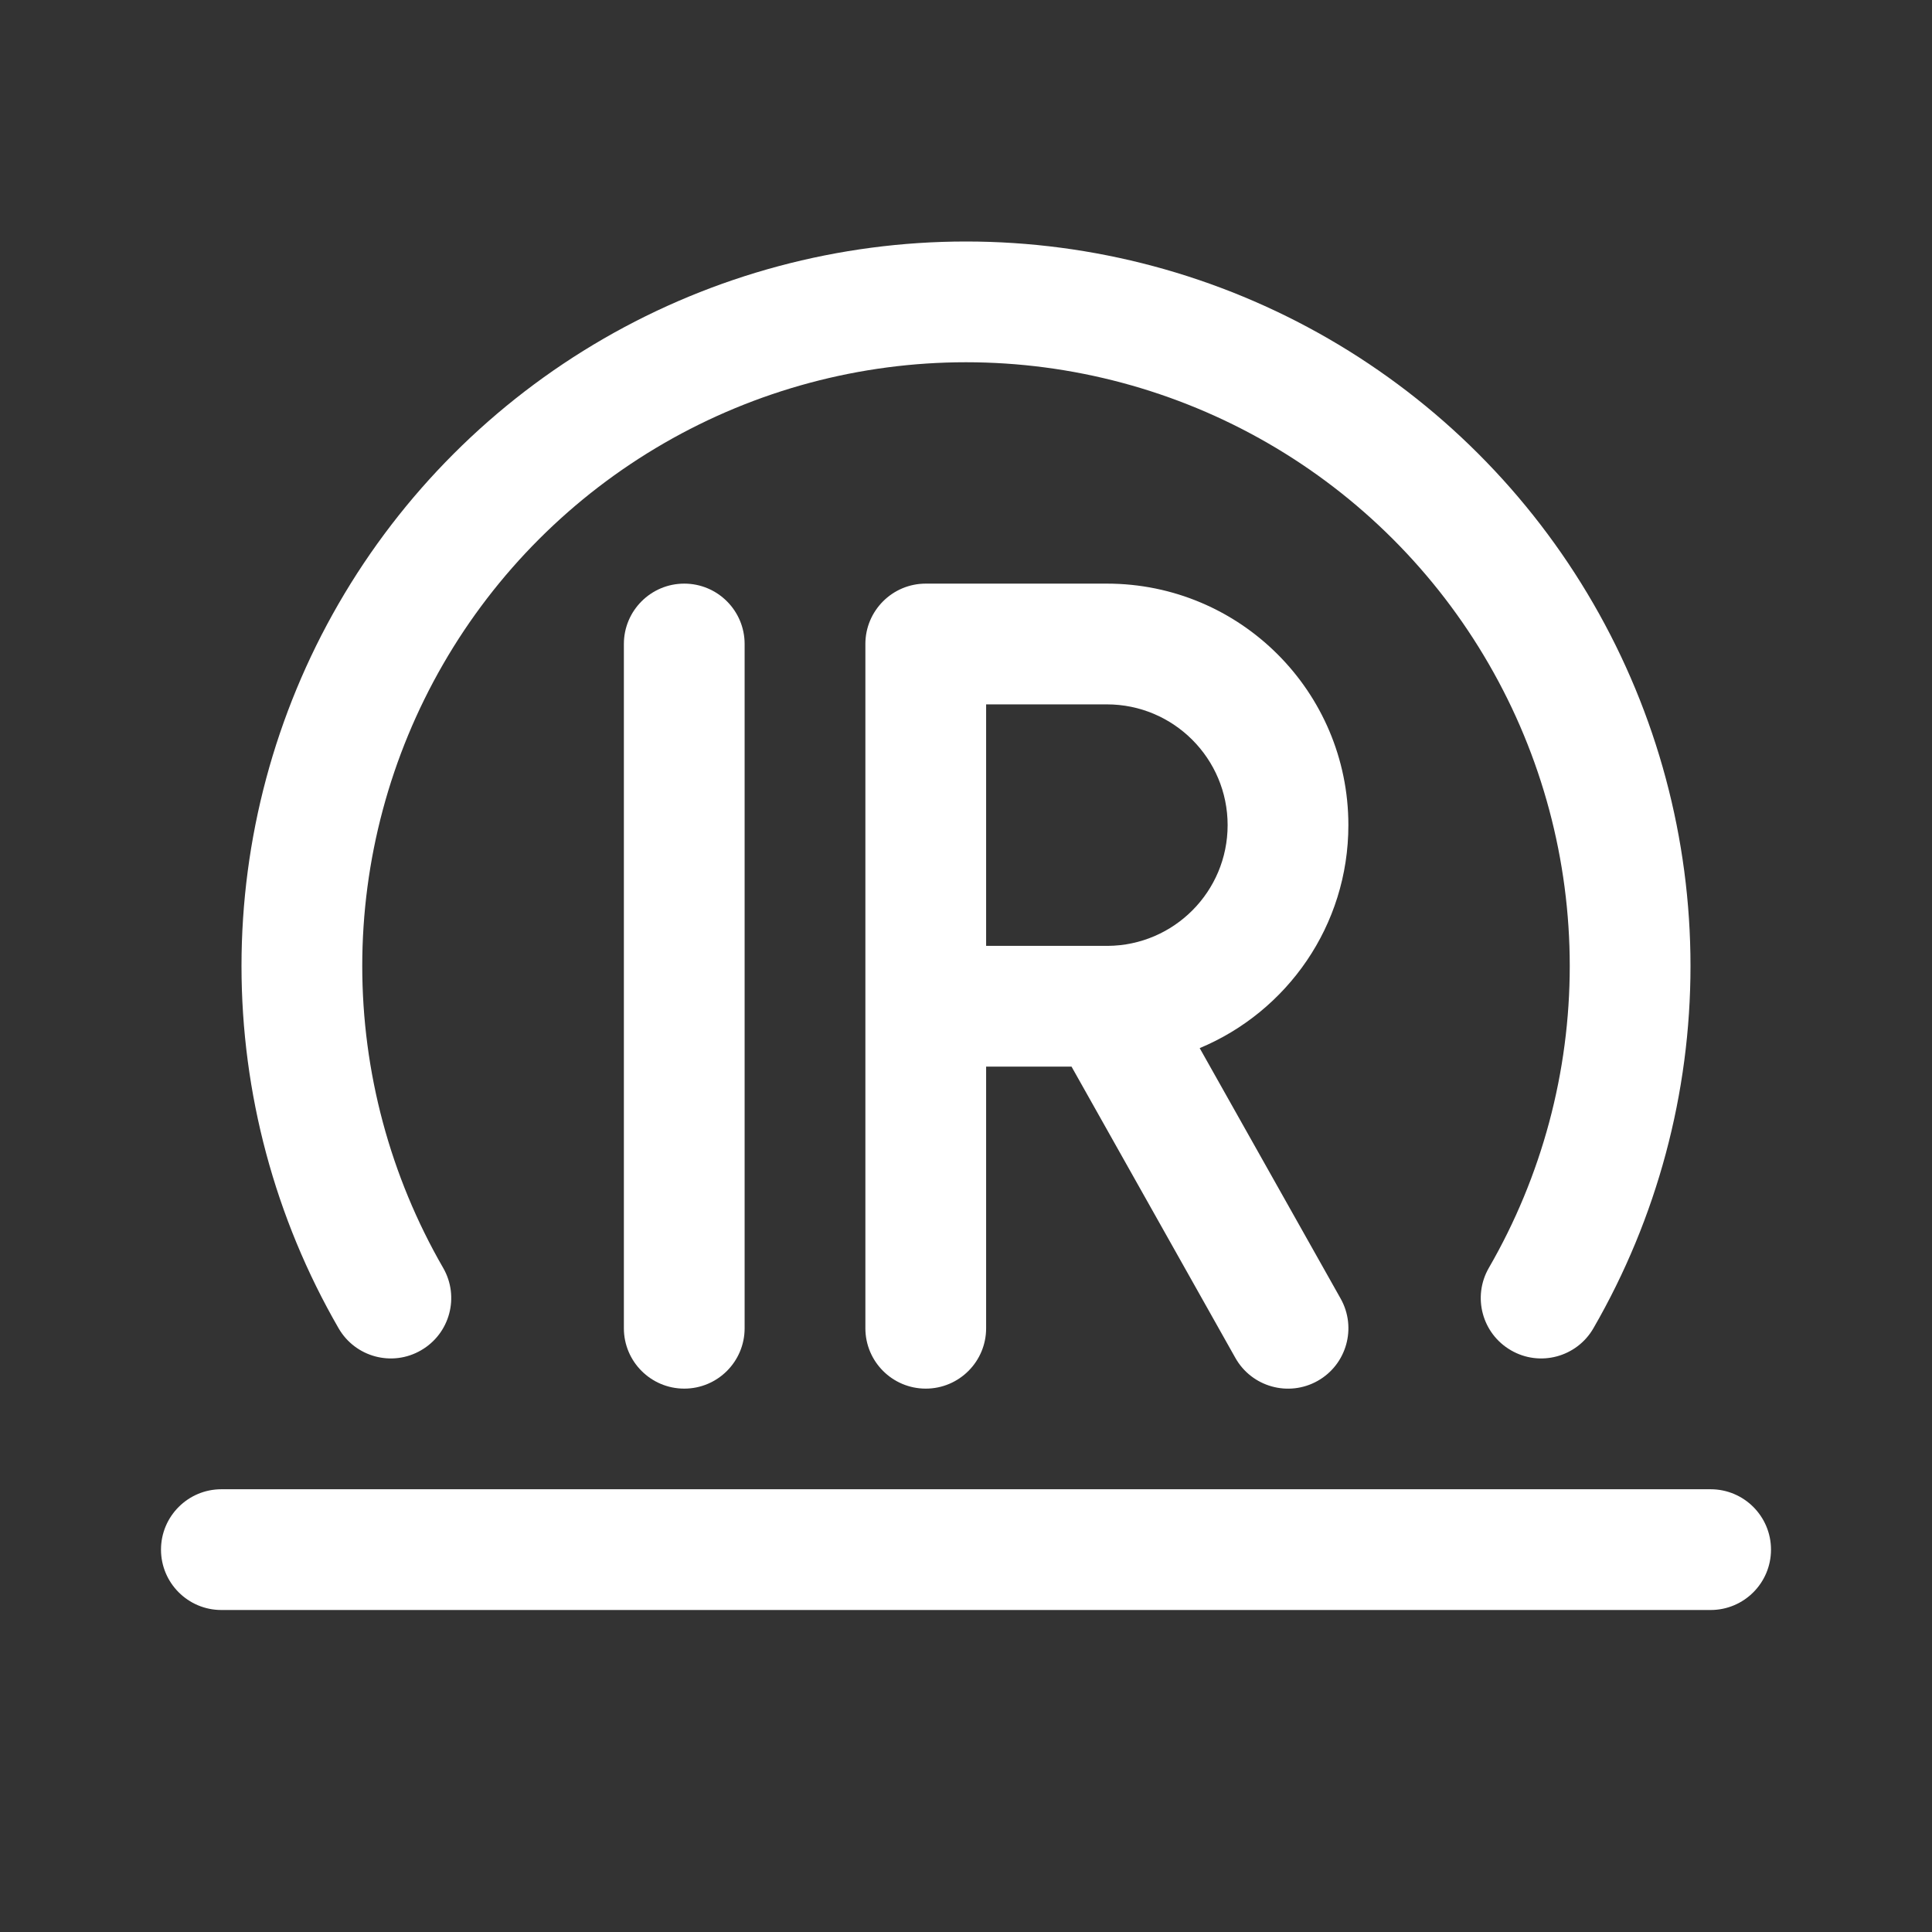 <svg width="24" height="24" viewBox="0 0 24 24" fill="none" xmlns="http://www.w3.org/2000/svg">
<rect x="0" y="0" width="24" height="24" fill="#333333" stroke="none"/>
<path fill-rule="evenodd" clip-rule="evenodd" d="M12 3C10.42 3 8.868 3.416 7.5 4.206C6.132 4.996 4.996 6.132 4.206 7.5C3.416 8.868 3 10.42 3 12C3 13.58 3.416 15.132 4.206 16.5C4.413 16.859 4.872 16.982 5.23 16.774C5.589 16.567 5.712 16.109 5.505 15.75C4.847 14.61 4.5 13.316 4.5 12C4.5 10.684 4.847 9.39 5.505 8.25C6.163 7.11 7.11 6.163 8.25 5.505C9.39 4.847 10.684 4.5 12 4.5C13.316 4.5 14.61 4.847 15.75 5.505C16.89 6.163 17.837 7.11 18.495 8.25C19.154 9.39 19.5 10.684 19.5 12C19.5 13.316 19.154 14.61 18.495 15.75C18.288 16.109 18.411 16.567 18.77 16.774C19.128 16.982 19.587 16.859 19.794 16.5C20.584 15.132 21 13.58 21 12C21 10.42 20.584 8.868 19.794 7.5C19.004 6.132 17.868 4.996 16.5 4.206C15.132 3.416 13.58 3 12 3ZM2.75 18.5C2.336 18.5 2 18.836 2 19.25C2 19.664 2.336 20 2.75 20H21.25C21.664 20 22 19.664 22 19.25C22 18.836 21.664 18.5 21.25 18.5H2.75Z" fill="white"/>
<path fill-rule="evenodd" clip-rule="evenodd" d="M10.75 8C10.75 7.586 11.086 7.25 11.5 7.25H13.75C15.407 7.25 16.75 8.593 16.75 10.25C16.75 11.498 15.988 12.568 14.903 13.02L16.654 16.132C16.857 16.493 16.729 16.951 16.368 17.154C16.007 17.357 15.549 17.229 15.346 16.868L13.311 13.25H12.25V16.5C12.25 16.914 11.914 17.25 11.5 17.25C11.086 17.25 10.75 16.914 10.75 16.5V8ZM13.735 11.75H12.25H13.735ZM13.761 11.75C14.584 11.744 15.25 11.075 15.25 10.25C15.25 9.422 14.578 8.75 13.75 8.75H12.25V11.75" fill="white"/>
<path fill-rule="evenodd" clip-rule="evenodd" d="M8.5 7.25C8.914 7.25 9.25 7.586 9.25 8V16.5C9.25 16.914 8.914 17.25 8.5 17.25C8.086 17.25 7.75 16.914 7.75 16.5V8C7.75 7.586 8.086 7.25 8.5 7.25Z" fill="white"/>
</svg>
